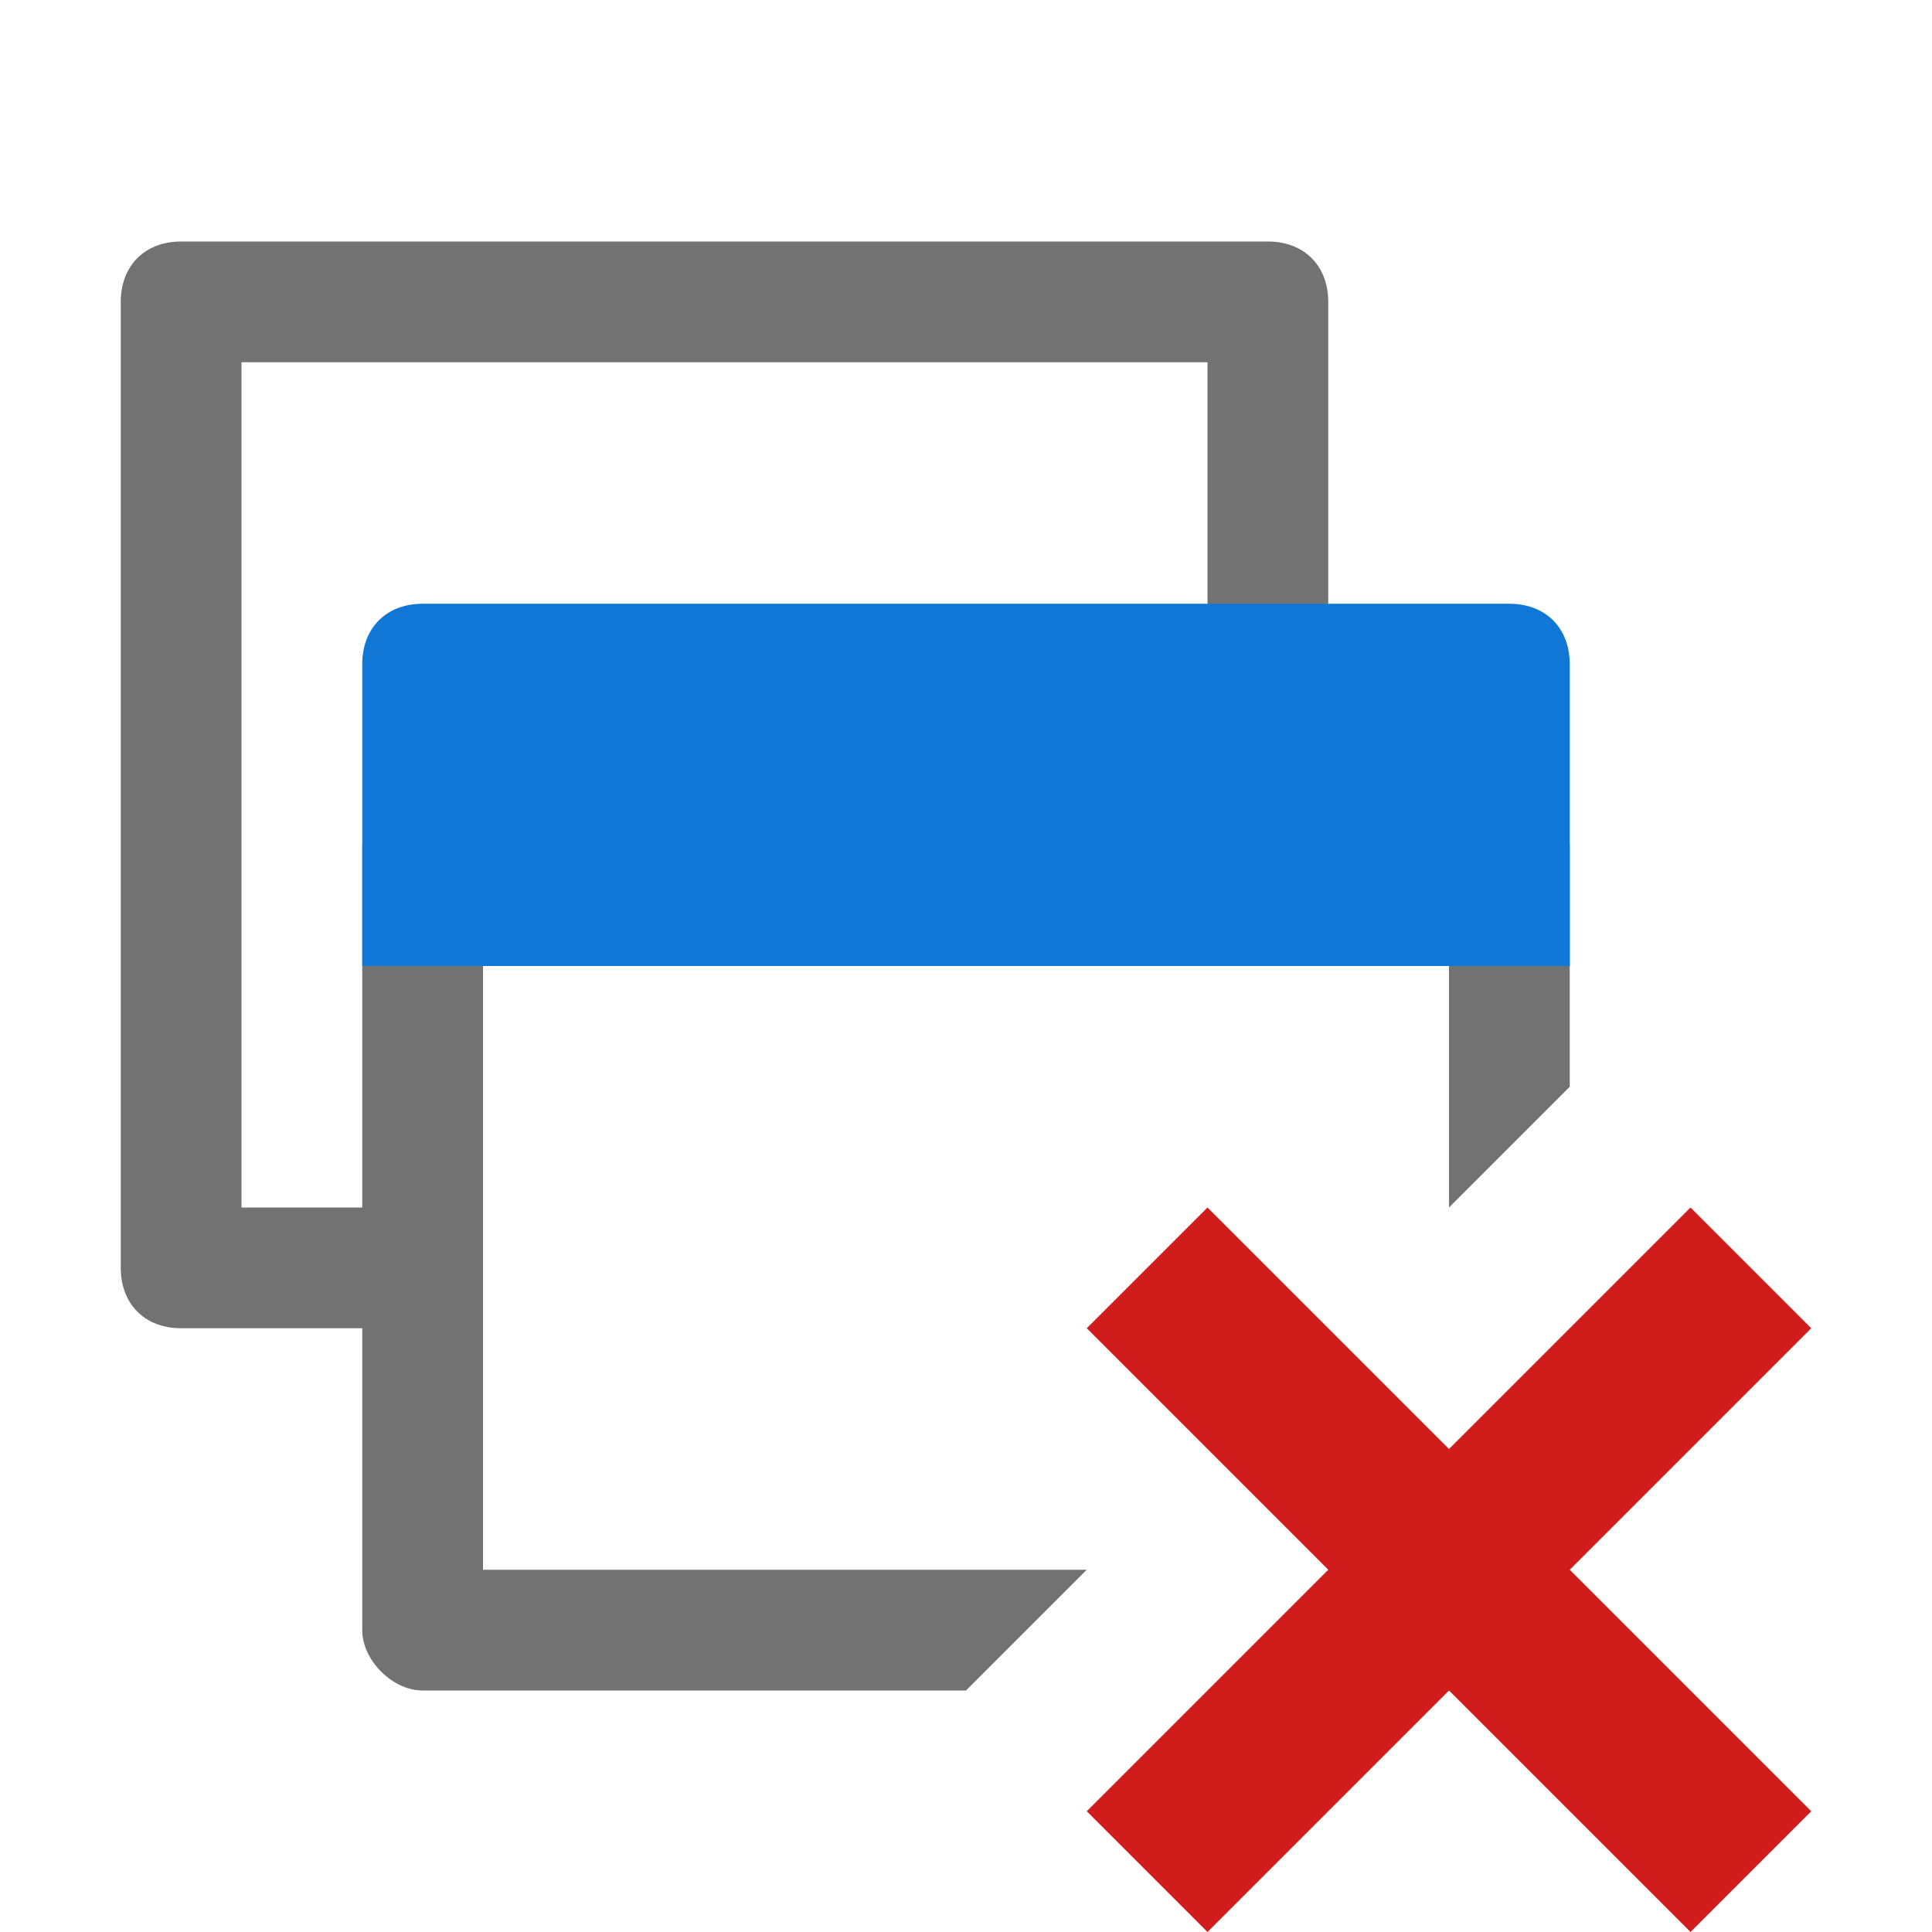 <?xml version="1.0" encoding="utf-8"?>
<!-- Generator: Adobe Illustrator 21.1.0, SVG Export Plug-In . SVG Version: 6.00 Build 0)  -->
<svg version="1.1" id="Layer_1" xmlns="http://www.w3.org/2000/svg" xmlns:xlink="http://www.w3.org/1999/xlink" x="0px" y="0px"
	 viewBox="0 0 32 32" style="enable-background:new 0 0 32 32;" xml:space="preserve">
<style type="text/css">
	.Black{fill:#727272;}
	.Blue{fill:#1177D7;}
	.Red{fill:#D11C1C;}
</style>
<polygon class="Red" points="30,22 28,20 24,24 20,20 18,22 22,26 18,30 20,32 24,28 28,32 30,30 26,26 "/>
<g>
	<path class="Black" d="M8,26v-4v-2v-6H6v6H4V6h16v8h2V5c0-0.6-0.4-1-1-1H3C2.4,4,2,4.4,2,5v16c0,0.6,0.4,1,1,1h3v5c0,0.5,0.5,1,1,1
		h9l2-2H8z"/>
	<polygon class="Black" points="26,14 24,14 24,20 26,18 	"/>
</g>
<path class="Blue" d="M26,11c0-0.6-0.4-1-1-1H7c-0.6,0-1,0.4-1,1v2v1v2h20V11z"/>
</svg>
